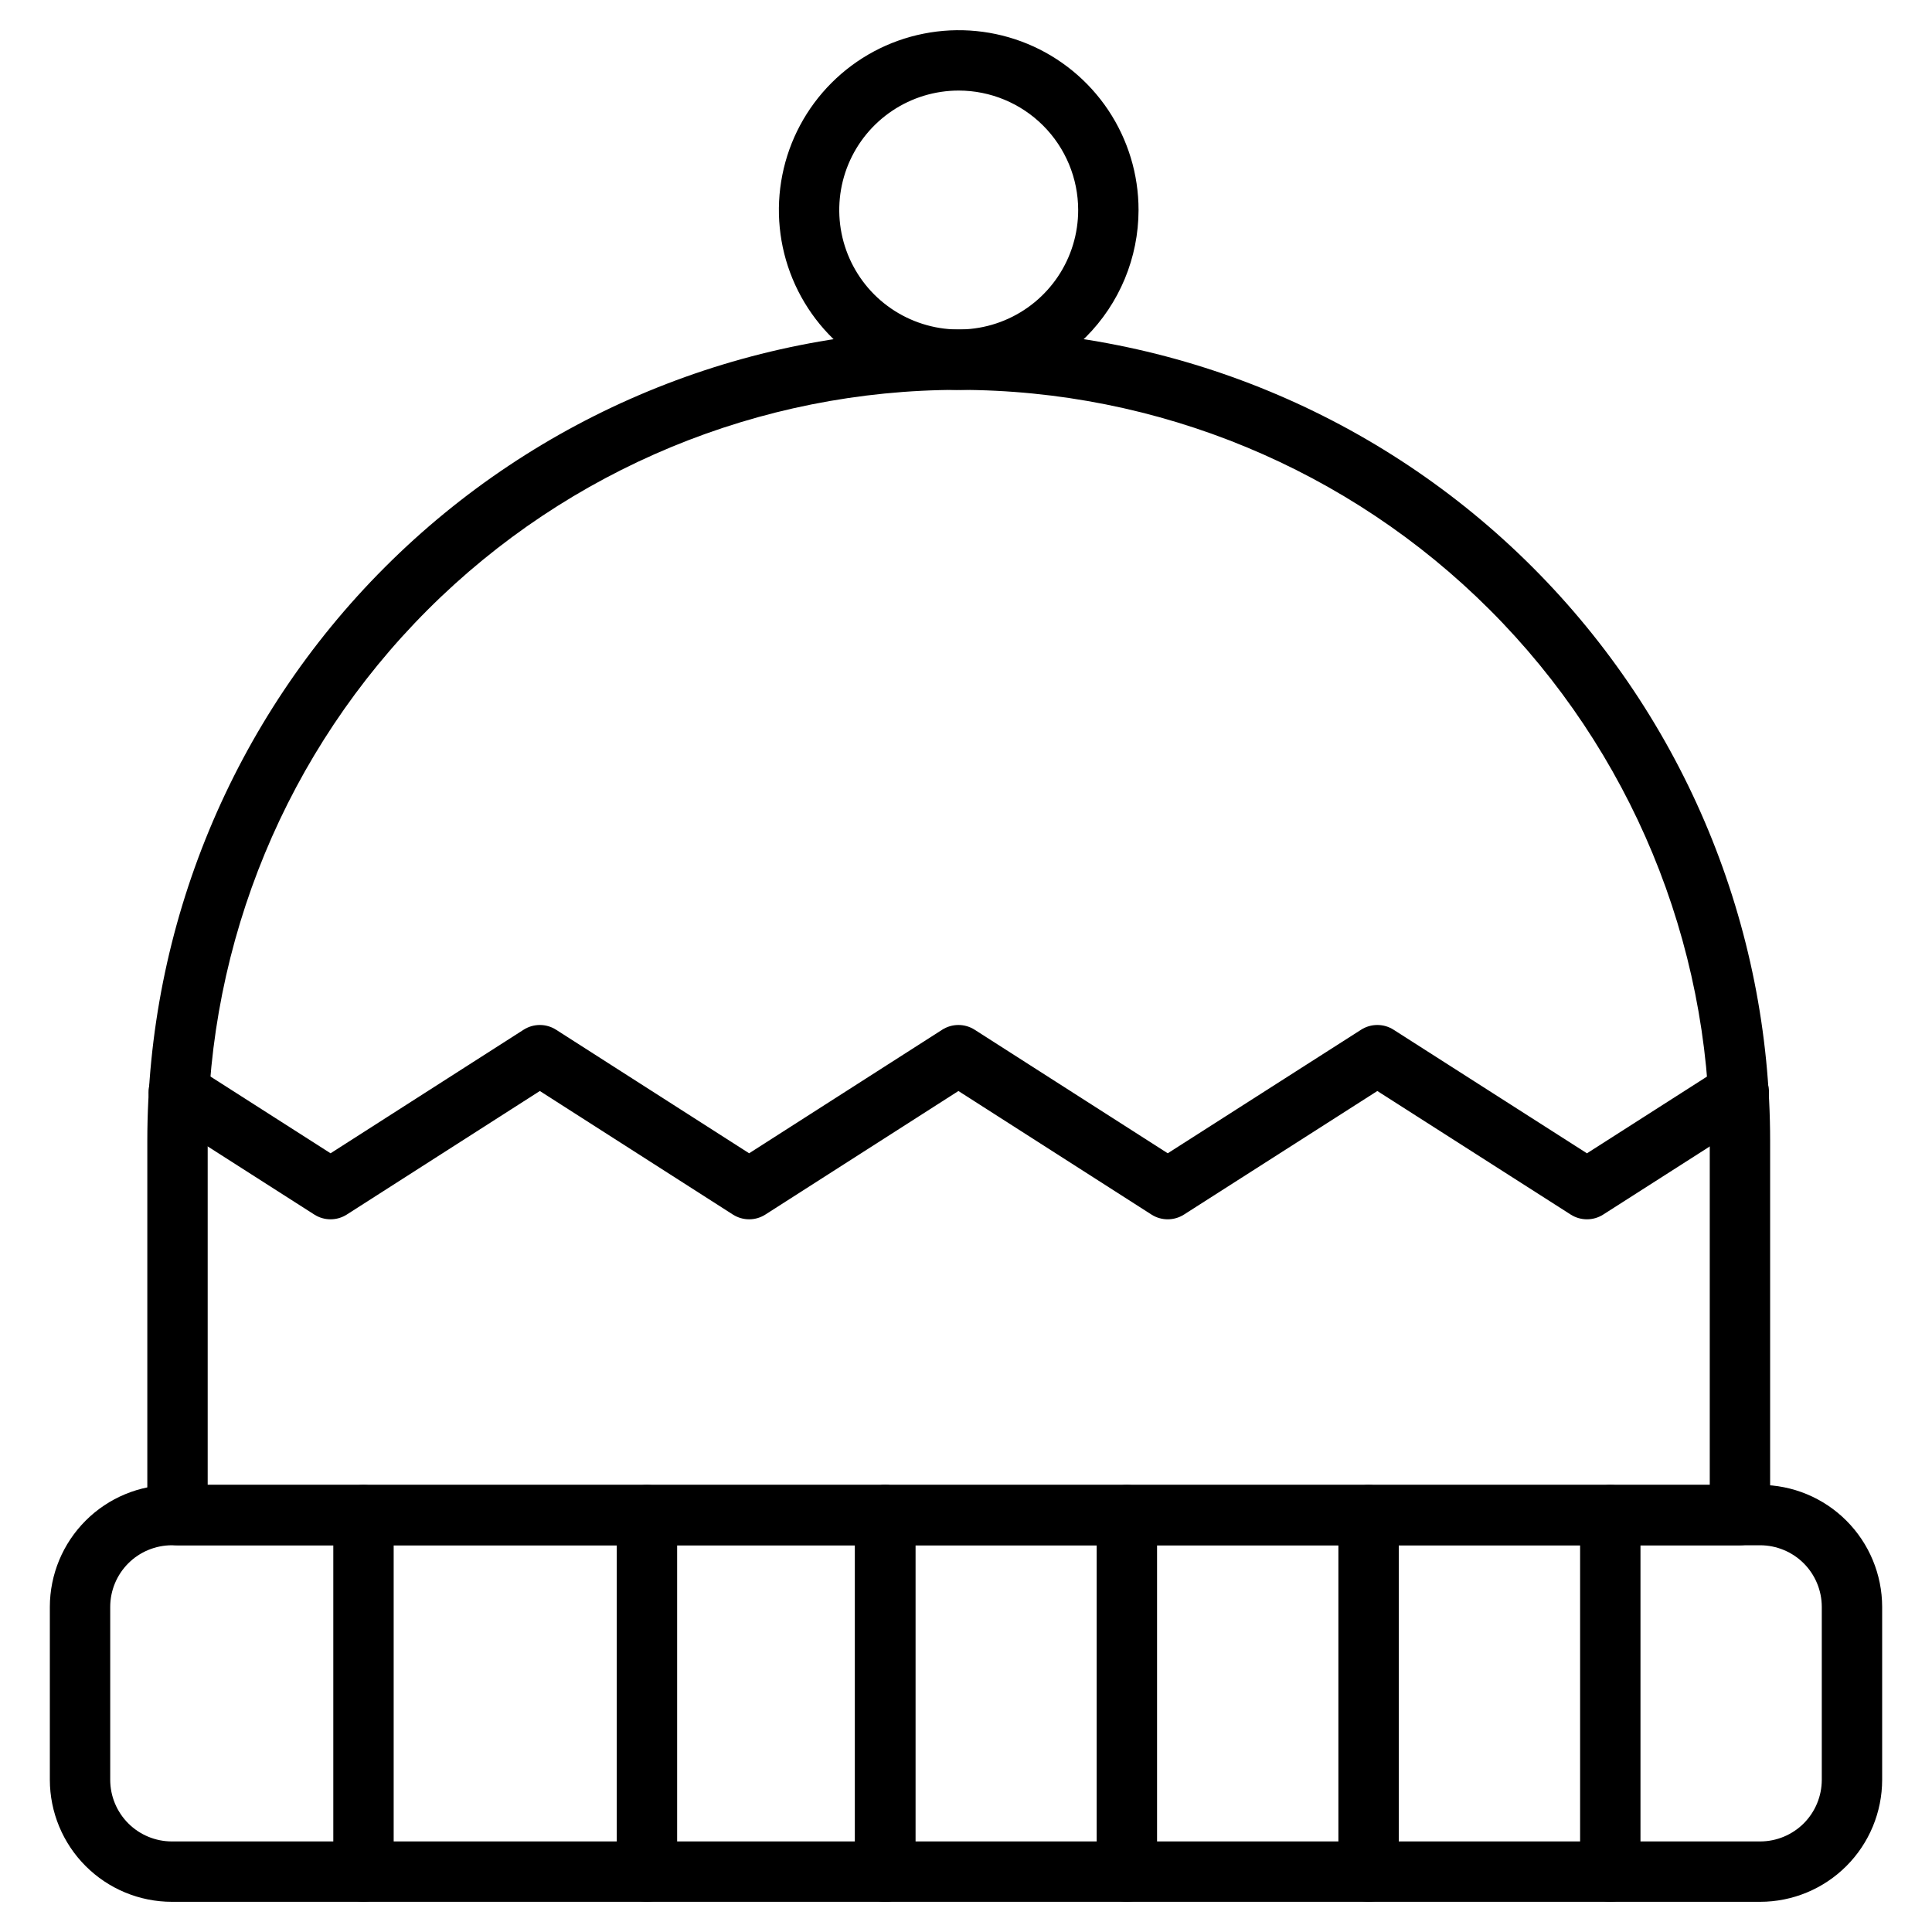 <svg width="64" height="64" viewBox="0 0 64 64" fill="none" xmlns="http://www.w3.org/2000/svg">
<path d="M57.638 51.189H5.88C5.615 51.189 5.36 51.084 5.173 50.896C4.985 50.709 4.88 50.454 4.88 50.189V37.794C4.88 30.665 7.712 23.828 12.753 18.787C17.793 13.746 24.63 10.915 31.759 10.915C38.888 10.915 45.724 13.746 50.765 18.787C55.806 23.828 58.638 30.665 58.638 37.794V50.189C58.638 50.32 58.612 50.45 58.562 50.572C58.511 50.693 58.438 50.803 58.345 50.896C58.252 50.989 58.142 51.063 58.02 51.113C57.899 51.163 57.769 51.189 57.638 51.189ZM6.88 49.189H56.638V37.794C56.638 31.195 54.017 24.867 49.351 20.201C44.685 15.536 38.357 12.915 31.759 12.915C25.16 12.915 18.832 15.536 14.167 20.201C9.501 24.867 6.88 31.195 6.88 37.794V49.189Z" fill="black"/>
<path d="M58.309 63H5.691C4.62 62.999 3.593 62.573 2.836 61.815C2.079 61.058 1.653 60.031 1.651 58.96V53.229C1.653 52.158 2.079 51.131 2.836 50.374C3.593 49.616 4.62 49.19 5.691 49.189H58.309C59.38 49.19 60.407 49.616 61.164 50.374C61.921 51.131 62.347 52.158 62.349 53.229V58.96C62.347 60.031 61.921 61.058 61.164 61.815C60.407 62.573 59.38 62.999 58.309 63ZM5.691 51.189C5.151 51.19 4.632 51.405 4.25 51.787C3.867 52.17 3.652 52.688 3.651 53.229V58.96C3.652 59.501 3.867 60.019 4.25 60.402C4.632 60.784 5.151 60.999 5.691 61H58.309C58.849 60.999 59.368 60.784 59.751 60.402C60.133 60.019 60.348 59.501 60.349 58.96V53.229C60.348 52.688 60.133 52.17 59.751 51.787C59.368 51.405 58.849 51.19 58.309 51.189H5.691Z" fill="black"/>
<path d="M12.041 63C11.776 63 11.521 62.895 11.334 62.707C11.146 62.52 11.041 62.265 11.041 62V50.189C11.041 49.924 11.146 49.669 11.334 49.482C11.521 49.294 11.776 49.189 12.041 49.189C12.306 49.189 12.561 49.294 12.748 49.482C12.936 49.669 13.041 49.924 13.041 50.189V62C13.041 62.265 12.936 62.52 12.748 62.707C12.561 62.895 12.306 63 12.041 63Z" fill="black"/>
<path d="M21.431 63C21.166 63 20.911 62.895 20.724 62.707C20.536 62.52 20.431 62.265 20.431 62V50.189C20.431 49.924 20.536 49.669 20.724 49.482C20.911 49.294 21.166 49.189 21.431 49.189C21.696 49.189 21.95 49.294 22.138 49.482C22.325 49.669 22.431 49.924 22.431 50.189V62C22.431 62.265 22.325 62.52 22.138 62.707C21.95 62.895 21.696 63 21.431 63Z" fill="black"/>
<path d="M29.323 63C29.058 63 28.804 62.895 28.616 62.707C28.429 62.52 28.323 62.265 28.323 62V50.189C28.323 49.924 28.429 49.669 28.616 49.482C28.804 49.294 29.058 49.189 29.323 49.189C29.588 49.189 29.843 49.294 30.03 49.482C30.218 49.669 30.323 49.924 30.323 50.189V62C30.323 62.265 30.218 62.52 30.03 62.707C29.843 62.895 29.588 63 29.323 63Z" fill="black"/>
<path d="M29.323 63C29.058 63 28.804 62.895 28.616 62.707C28.429 62.52 28.323 62.265 28.323 62V50.189C28.323 49.924 28.429 49.669 28.616 49.482C28.804 49.294 29.058 49.189 29.323 49.189C29.588 49.189 29.843 49.294 30.03 49.482C30.218 49.669 30.323 49.924 30.323 50.189V62C30.323 62.265 30.218 62.52 30.03 62.707C29.843 62.895 29.588 63 29.323 63Z" fill="black"/>
<path d="M37.329 63C37.064 63 36.809 62.895 36.622 62.707C36.434 62.52 36.329 62.265 36.329 62V50.189C36.329 49.924 36.434 49.669 36.622 49.482C36.809 49.294 37.064 49.189 37.329 49.189C37.594 49.189 37.849 49.294 38.036 49.482C38.224 49.669 38.329 49.924 38.329 50.189V62C38.329 62.265 38.224 62.52 38.036 62.707C37.849 62.895 37.594 63 37.329 63Z" fill="black"/>
<path d="M45.336 63C45.071 63 44.816 62.895 44.629 62.707C44.441 62.52 44.336 62.265 44.336 62V50.189C44.336 49.924 44.441 49.669 44.629 49.482C44.816 49.294 45.071 49.189 45.336 49.189C45.601 49.189 45.855 49.294 46.043 49.482C46.231 49.669 46.336 49.924 46.336 50.189V62C46.336 62.265 46.231 62.52 46.043 62.707C45.855 62.895 45.601 63 45.336 63Z" fill="black"/>
<path d="M53.343 63C53.078 63 52.823 62.895 52.636 62.707C52.448 62.52 52.343 62.265 52.343 62V50.189C52.343 49.924 52.448 49.669 52.636 49.482C52.823 49.294 53.078 49.189 53.343 49.189C53.608 49.189 53.862 49.294 54.05 49.482C54.237 49.669 54.343 49.924 54.343 50.189V62C54.343 62.265 54.237 62.52 54.05 62.707C53.862 62.895 53.608 63 53.343 63Z" fill="black"/>
<path d="M10.95 40.391C10.759 40.391 10.573 40.337 10.412 40.234L5.398 37.029C5.285 36.959 5.186 36.868 5.109 36.76C5.032 36.652 4.977 36.53 4.947 36.401C4.917 36.271 4.914 36.137 4.936 36.007C4.959 35.876 5.007 35.751 5.079 35.639C5.15 35.527 5.243 35.431 5.352 35.355C5.461 35.279 5.584 35.226 5.714 35.199C5.844 35.171 5.978 35.17 6.108 35.195C6.239 35.219 6.363 35.27 6.474 35.343L10.95 38.204L17.344 34.112C17.505 34.009 17.692 33.954 17.883 33.954C18.074 33.954 18.261 34.009 18.422 34.112L24.816 38.204L31.21 34.112C31.371 34.009 31.558 33.954 31.749 33.954C31.94 33.954 32.127 34.009 32.288 34.112L38.683 38.204L45.088 34.111C45.249 34.008 45.435 33.954 45.626 33.954C45.817 33.954 46.004 34.008 46.164 34.111L52.57 38.205L57.047 35.343C57.157 35.27 57.282 35.219 57.412 35.195C57.542 35.17 57.676 35.171 57.806 35.199C57.936 35.226 58.059 35.279 58.168 35.355C58.277 35.431 58.37 35.527 58.441 35.639C58.513 35.751 58.561 35.876 58.584 36.007C58.607 36.137 58.603 36.271 58.573 36.401C58.544 36.53 58.489 36.652 58.411 36.76C58.334 36.868 58.236 36.959 58.123 37.029L53.108 40.234C52.947 40.337 52.761 40.391 52.57 40.391C52.379 40.391 52.193 40.337 52.032 40.234L45.626 36.141L39.221 40.234C39.06 40.337 38.873 40.391 38.682 40.391C38.491 40.391 38.304 40.337 38.144 40.234L31.749 36.141L25.355 40.233C25.195 40.336 25.008 40.391 24.817 40.391C24.625 40.391 24.438 40.336 24.277 40.233L17.883 36.141L11.489 40.233C11.328 40.336 11.141 40.391 10.95 40.391Z" fill="black"/>
<path d="M31.759 12.915C30.581 12.915 29.429 12.565 28.449 11.911C27.469 11.256 26.706 10.326 26.255 9.237C25.804 8.149 25.686 6.951 25.916 5.795C26.145 4.64 26.713 3.578 27.546 2.745C28.379 1.912 29.44 1.344 30.596 1.115C31.752 0.885 32.949 1.003 34.038 1.453C35.127 1.904 36.057 2.668 36.712 3.647C37.366 4.627 37.716 5.779 37.716 6.957C37.714 8.536 37.086 10.051 35.969 11.167C34.852 12.284 33.338 12.913 31.759 12.915ZM31.759 3C30.976 3 30.211 3.232 29.56 3.667C28.909 4.102 28.402 4.72 28.102 5.443C27.803 6.166 27.725 6.962 27.877 7.729C28.03 8.497 28.407 9.202 28.96 9.756C29.514 10.309 30.219 10.686 30.987 10.839C31.754 10.991 32.55 10.913 33.273 10.613C33.996 10.314 34.614 9.806 35.049 9.156C35.484 8.505 35.716 7.74 35.716 6.957C35.715 5.908 35.297 4.902 34.555 4.16C33.814 3.419 32.808 3.001 31.759 3Z" fill="black"/>
</svg>
